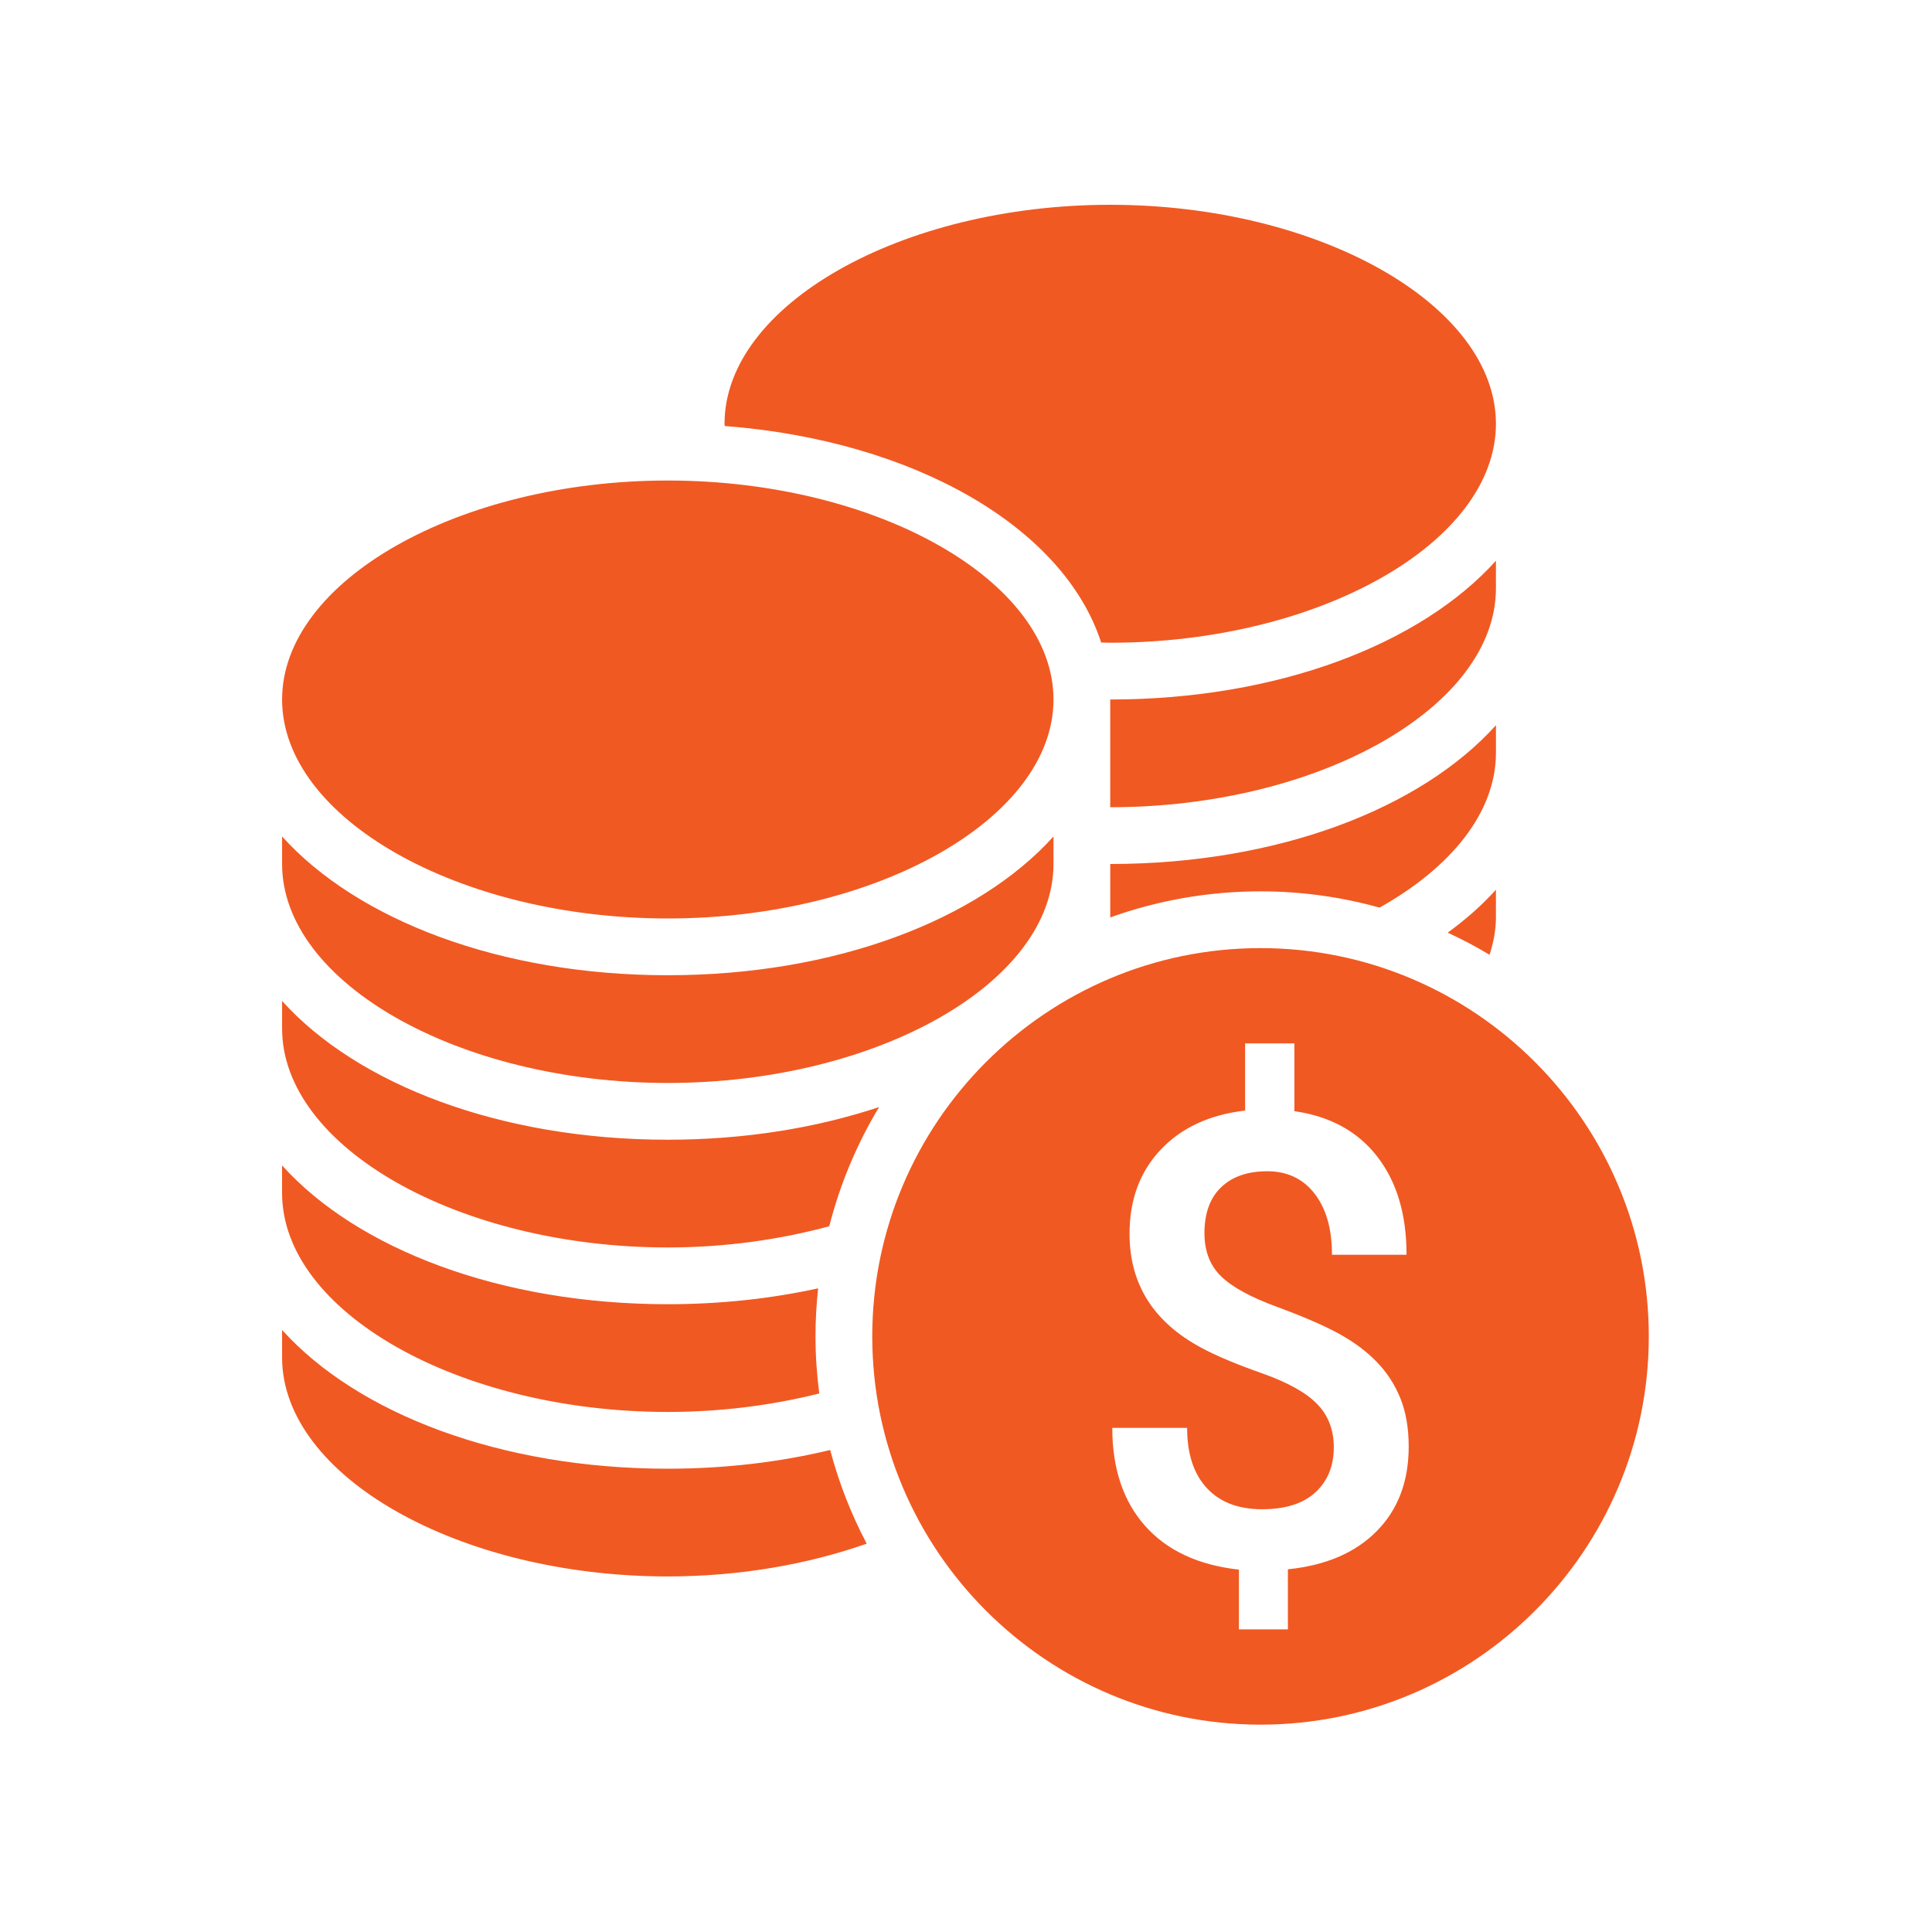 <?xml version="1.0" encoding="UTF-8"?>
<svg width="500px" height="500px" viewBox="0 0 500 500" version="1.1" xmlns="http://www.w3.org/2000/svg" xmlns:xlink="http://www.w3.org/1999/xlink">
    <!-- Generator: Sketch 3.8.3 (29802) - http://www.bohemiancoding.com/sketch -->
    <title>coins</title>
    <desc>Created with Sketch.</desc>
    <defs></defs>
    <g id="Icons" stroke="none" stroke-width="1" fill="none" fill-rule="evenodd">
        <g id="coins" fill="#F15922">
            <path d="M356.277,352.44 C353.618,349.7 350.347,347.26 346.468,345.14 C342.585,343.01 337.243,340.71 330.441,338.2 C323.634,335.7 318.82,333.06 315.975,330.27 C313.135,327.48 311.71,323.78 311.71,319.15 C311.71,314 313.145,310.04 316.014,307.27 C318.884,304.51 322.87,303.12 327.973,303.12 C333.134,303.12 337.213,305.05 340.21,308.91 C343.212,312.76 344.715,318.03 344.715,324.73 L364.014,324.73 C364.014,314.31 361.487,305.85 356.438,299.33 C351.39,292.81 344.24,288.89 334.985,287.57 L334.985,270.03 L322.234,270.03 L322.234,287.411 C313.032,288.48 305.75,291.85 300.379,297.54 C295.012,303.23 292.323,310.48 292.323,319.3 C292.323,332.32 298.523,342.17 310.907,348.8 C314.619,350.82 319.834,353.01 326.533,355.38 C333.222,357.74 338.016,360.4 340.881,363.36 C343.755,366.31 345.185,370.05 345.185,374.56 C345.185,379.39 343.609,383.28 340.445,386.2 C337.277,389.13 332.669,390.59 326.611,390.59 C320.441,390.59 315.677,388.75 312.298,385.08 C308.919,381.42 307.229,376.24 307.229,369.54 L287.857,369.54 C287.857,380.05 290.688,388.51 296.348,394.89 C302.009,401.27 310.104,405.05 320.632,406.22 L320.632,421.68 L333.305,421.68 L333.305,406.13 C343.138,405.13 350.812,401.83 356.311,396.24 C361.81,390.66 364.572,383.38 364.572,374.39 C364.572,369.61 363.852,365.44 362.413,361.87 C360.983,358.33 358.941,355.18 356.277,352.44 L356.277,352.44 Z M326.224,446.34 C270.821,446.34 225.74,401.27 225.74,345.86 C225.74,290.45 270.816,245.37 326.224,245.37 C381.633,245.37 426.709,290.45 426.709,345.86 C426.704,401.27 381.628,446.34 326.224,446.34 L326.224,446.34 Z M172.824,407.98 C118.717,407.98 73.005,382.03 73.005,351.31 L73.005,344.19 C92.475,365.79 129.461,380.1 172.824,380.1 C187.754,380.1 201.892,378.37 214.854,375.26 C217.092,383.76 220.284,391.88 224.305,399.5 C209.149,404.82 191.525,407.98 172.824,407.98 L172.824,407.98 Z M73.005,301.62 C92.475,323.22 129.461,337.53 172.824,337.53 C186.559,337.53 199.629,336.07 211.73,333.42 C211.289,337.51 211.049,341.65 211.049,345.86 C211.049,350.86 211.401,355.79 212.023,360.63 C199.908,363.67 186.657,365.411 172.819,365.411 C118.713,365.411 73,339.46 73,308.75 L73,301.62 L73.005,301.62 L73.005,301.62 Z M73.005,259.05 C92.475,280.65 129.461,294.96 172.824,294.96 C192.778,294.96 211.338,291.89 227.507,286.51 C221.798,295.99 217.415,306.35 214.614,317.35 C201.808,320.82 187.666,322.84 172.824,322.84 C118.717,322.84 73.005,296.89 73.005,266.17 L73.005,259.05 L73.005,259.05 Z M73.005,216.48 C92.475,238.08 129.461,252.39 172.824,252.39 C216.186,252.39 253.172,238.08 272.642,216.48 L272.642,223.6 C272.642,254.32 226.93,280.27 172.824,280.27 C118.717,280.27 73.005,254.32 73.005,223.6 L73.005,216.48 L73.005,216.48 Z M172.824,124.36 C226.93,124.36 272.642,150.31 272.642,181.03 C272.642,211.75 226.93,237.7 172.824,237.7 C118.717,237.7 73.005,211.75 73.005,181.03 C73.005,150.31 118.717,124.36 172.824,124.36 L172.824,124.36 Z M287.328,208.91 L287.328,181.03 C330.686,181.03 367.677,166.73 387.147,145.12 L387.147,152.25 C387.147,182.96 341.434,208.91 287.328,208.91 L287.328,208.91 Z M387.147,230.26 L387.147,237.38 C387.147,240.69 386.52,243.93 385.497,247.1 C382.005,244.99 378.391,243.09 374.67,241.37 C379.366,237.94 383.572,234.24 387.147,230.26 L387.147,230.26 Z M357.031,234.89 C347.222,232.16 336.9,230.68 326.224,230.68 C312.572,230.68 299.482,233.07 287.333,237.43 L287.333,223.6 C330.69,223.6 367.682,209.29 387.152,187.69 L387.152,194.81 C387.147,210.3 375.483,224.54 357.031,234.89 L357.031,234.89 Z M287.328,53 C341.434,53 387.147,78.95 387.147,109.67 C387.147,140.39 341.434,166.34 287.328,166.34 C286.54,166.34 285.761,166.3 284.978,166.28 C275.301,136.5 236.723,114.03 187.549,110.25 C187.544,110.06 187.509,109.86 187.509,109.67 C187.514,78.95 233.227,53 287.328,53 L287.328,53 Z" id="Fill-73"></path>
        </g>
    </g>
</svg>